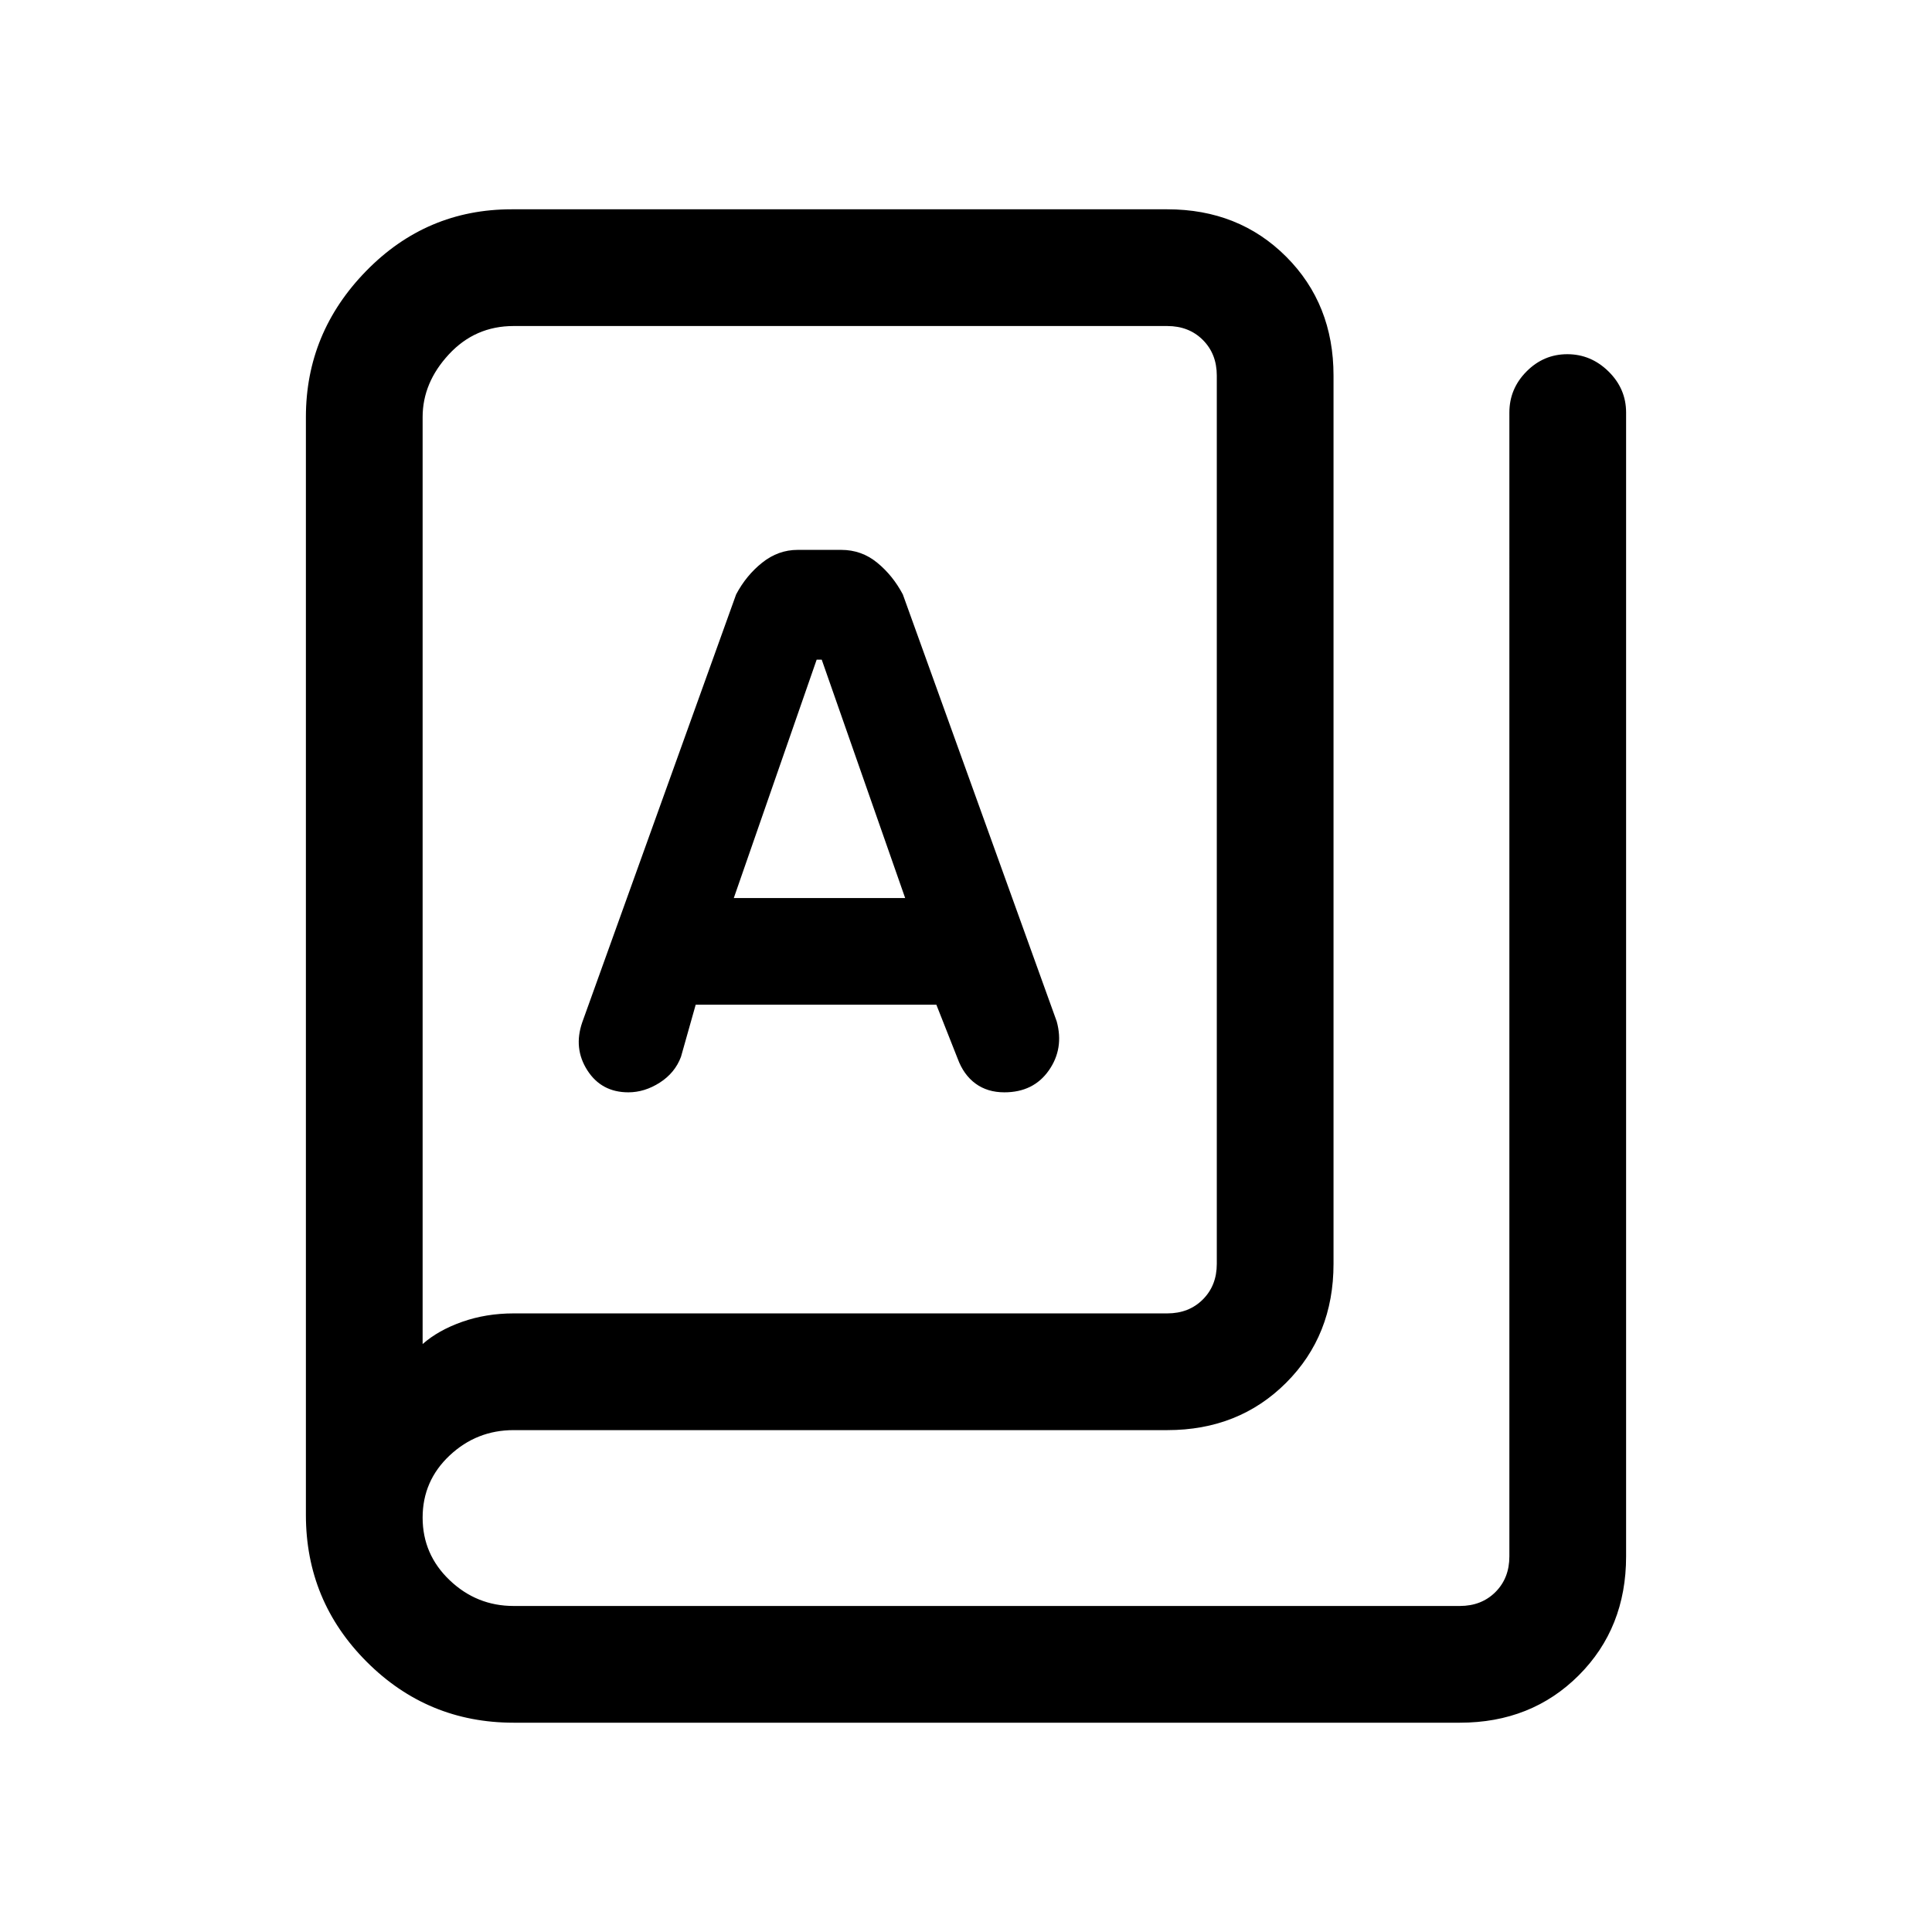 <svg xmlns="http://www.w3.org/2000/svg" height="20" viewBox="0 -960 960 960" width="20"><path d="M255.23-104q-42.76 0-72.99-30.24Q152-164.47 152-207.23v-545.54q0-41.92 29.95-72.58Q211.89-856 254.23-856H580q35.55 0 59.08 23.53 23.54 23.54 23.54 59.09V-332q0 35.55-23.54 59.08-23.53 23.54-59.08 23.54H255.23q-18.38 0-31.8 12.59Q210-224.19 210-205.9q0 18.28 13.43 31.09Q236.85-162 255.23-162h470.15q10.77 0 17.7-6.92 6.92-6.93 6.92-17.7V-755q0-11.84 8.52-20.42 8.52-8.58 20.27-8.58t20.48 8.58Q808-766.84 808-755v568.38q0 35.55-23.53 59.09Q760.93-104 725.38-104H255.23Zm0-203.38H580q10.77 0 17.69-6.93 6.93-6.92 6.93-17.69v-441.38q0-10.77-6.93-17.7Q590.77-798 580-798H255.23q-19.15 0-32.19 14.08Q210-769.85 210-752.77v460.62q7.77-6.85 19.64-11.04 11.88-4.19 25.59-4.19Zm57-109.85q8.08 0 15.62-4.83 7.53-4.83 10.52-12.79l7.32-25.92h119.58l10.59 26.81q2.97 8.07 8.89 12.4t14.3 4.33q14.46 0 22.09-10.86 7.63-10.86 3.94-24.37l-76.46-212.16q-5-9.46-12.77-15.8-7.76-6.35-17.85-6.35h-21.62q-9.69 0-17.65 6.35-7.96 6.34-12.96 15.8L289.31-452q-4.46 12.92 2.55 23.85 7.01 10.92 20.37 10.92Zm52.39-96.54 41.18-118.46h2.51l41.46 118.46h-85.15ZM210-292.15V-798v505.85Z"/></svg>